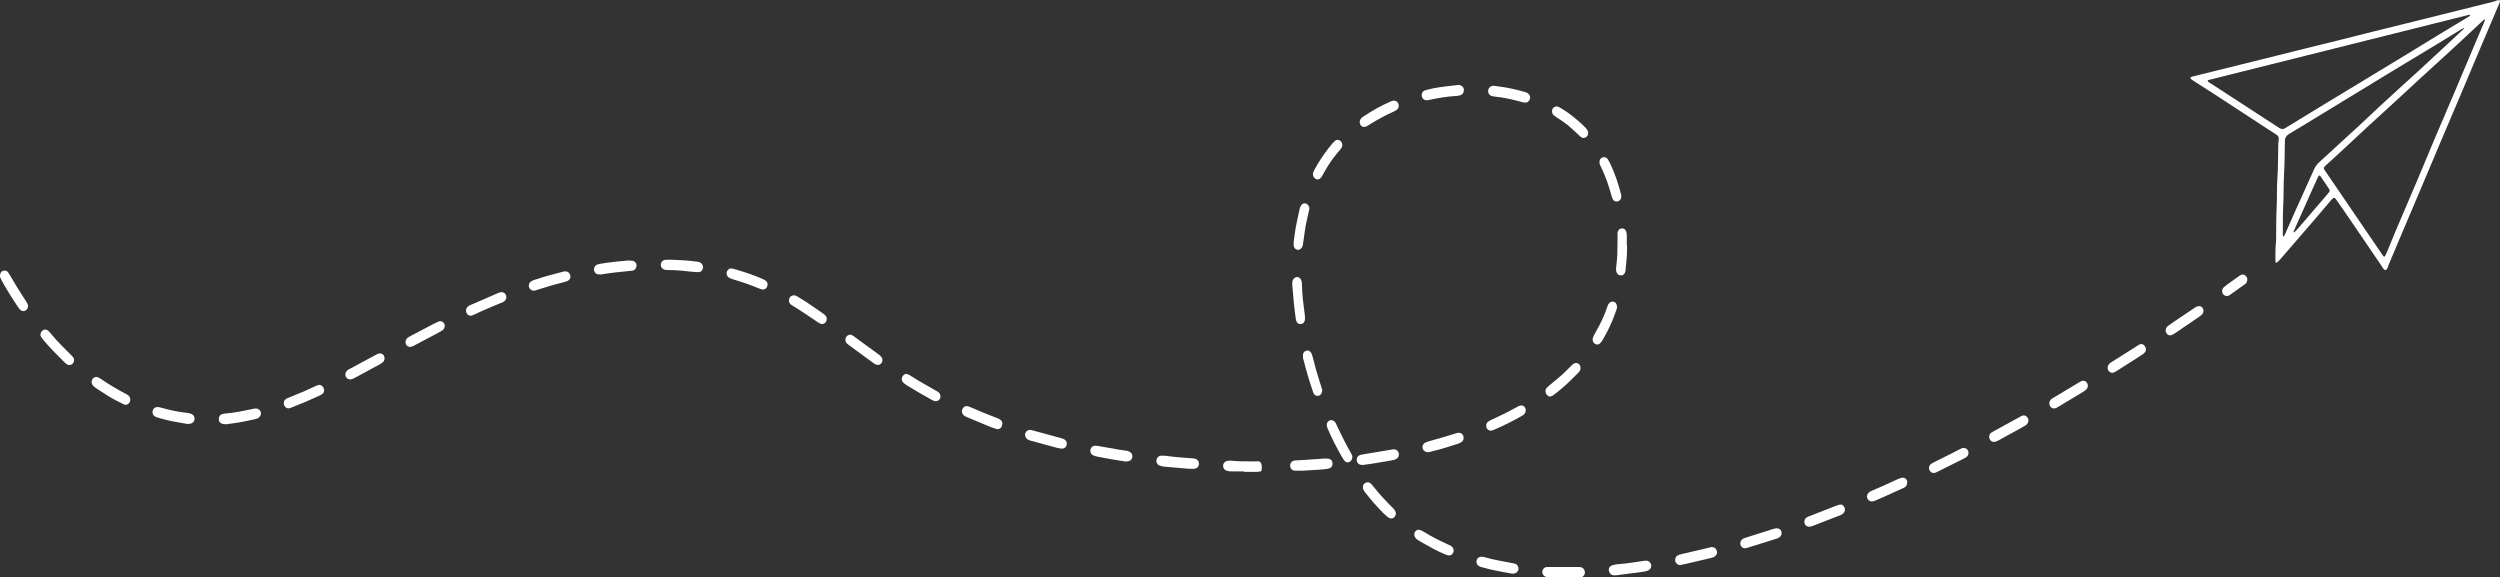 <?xml version="1.0" encoding="UTF-8"?>
<svg id="Capa_2" data-name="Capa 2" xmlns="http://www.w3.org/2000/svg" viewBox="0 0 205.25 47.4">
  <rect x="0" y="0" width="205.25" height="47.4" fill="#333333" stroke="none"/>
  <defs>
    <style>
      .cls-1 {
        fill: #fff;
        stroke-width: 0px;
      }
    </style>
  </defs>
  <g id="Capa_1-2" data-name="Capa 1">
    <g>
      <path class="cls-1" d="M205.25,0c.01.18-.08.34-.15.5-.44,1.05-.89,2.09-1.33,3.13-.65,1.54-1.3,3.08-1.95,4.62-.45,1.06-.9,2.11-1.35,3.17-.65,1.54-1.3,3.08-1.95,4.62-.45,1.07-.91,2.13-1.36,3.2-.35.84-.7,1.68-1.06,2.52-.06.15-.07.35-.27.42-.16-.07-.22-.23-.31-.36-.61-.9-1.22-1.8-1.83-2.69-.6-.89-1.21-1.77-1.82-2.65-.2-.3-.25-.33-.51-.02-.72.86-1.46,1.71-2.19,2.56-.53.61-1.06,1.23-1.59,1.84-.17.2-.34.4-.52.59-.04.04-.09.08-.14.11-.03.02-.08,0-.09-.04-.01-.05-.02-.1-.02-.15.01-.46-.01-.92.04-1.38.02-.14.02-.27.02-.41.01-.82,0-1.65.04-2.47.05-.86,0-1.72.07-2.58.05-.74.04-1.47.06-2.21,0-.27,0-.55.04-.82.04-.21-.03-.36-.22-.47-.39-.24-.78-.5-1.16-.75-1.33-.87-2.65-1.73-3.98-2.6-.52-.34-1.05-.67-1.58-1.01-.06-.04-.12-.08-.19-.13-.05-.04-.11-.07-.11-.14,0-.07.08-.09.14-.11.24-.06.48-.12.73-.18,1.11-.28,2.23-.56,3.34-.83.99-.25,1.99-.49,2.98-.74.79-.2,1.57-.4,2.36-.59.8-.2,1.6-.39,2.4-.59.99-.25,1.98-.5,2.98-.75.81-.2,1.62-.4,2.43-.6.71-.18,1.43-.35,2.14-.53.77-.19,1.55-.39,2.32-.58,1-.25,2.01-.5,3.01-.75.12-.03.24-.06.35-.13h.22ZM204,1.57c-.08.06-.12.09-.15.12-.45.42-.9.83-1.34,1.25-.42.39-.84.79-1.26,1.17-.76.7-1.53,1.39-2.29,2.09-.77.71-1.54,1.42-2.31,2.13-.36.33-.72.66-1.08.99-.42.39-.85.77-1.27,1.16-.59.55-1.18,1.11-1.78,1.66-.5.47-1.01.92-1.52,1.39-.27.25-.27.26-.07.55.38.57.77,1.13,1.16,1.7.86,1.27,1.73,2.53,2.59,3.8.31.45.62.91.93,1.36.04.06.06.14.19.12.06-.14.14-.3.21-.46.22-.52.42-1.04.64-1.56.61-1.45,1.23-2.89,1.85-4.34.48-1.14.95-2.28,1.43-3.41.55-1.3,1.11-2.59,1.66-3.89.58-1.38,1.16-2.76,1.75-4.14.19-.45.38-.9.57-1.34.04-.1.1-.2.1-.37ZM181.24,6.63c.06.12.18.16.28.23,1.52.99,3.03,1.97,4.55,2.96.36.23.71.46,1.07.69.17.11.32.12.49,0,.04-.03.08-.05.13-.08,1.03-.63,2.07-1.26,3.1-1.89,2.12-1.29,4.25-2.57,6.37-3.86,1.07-.65,2.13-1.3,3.19-1.95.75-.45,1.5-.9,2.24-1.35.06-.03.14-.05.14-.16-.04,0-.07,0-.11,0-7.13,1.78-14.26,3.56-21.38,5.35-.02,0-.04.03-.07.06ZM202.31,2.34s-.02-.03-.03-.04c-.08.04-.17.08-.25.13-.55.34-1.1.68-1.66,1.02-1.3.79-2.6,1.57-3.91,2.36-2.14,1.3-4.28,2.6-6.42,3.91-.69.42-1.38.85-2.08,1.26-.26.15-.38.35-.37.64,0,.02,0,.05,0,.07-.02.87-.02,1.74-.07,2.62-.05.87-.02,1.74-.07,2.62-.04.77-.02,1.55-.03,2.32,0,.06-.02.12.06.17.07-.05.09-.14.13-.21.28-.63.55-1.25.83-1.88.52-1.16,1.05-2.32,1.57-3.48.1-.22.25-.4.43-.56.28-.25.55-.51.83-.76.38-.35.75-.69,1.13-1.04.43-.4.87-.79,1.3-1.19.54-.5,1.07-1.01,1.61-1.51,1.07-.99,2.15-1.97,3.23-2.95.76-.7,1.52-1.4,2.28-2.11.37-.34.73-.68,1.09-1.02.13-.12.27-.25.4-.37ZM188.29,19.04s.04.03.06.05c.09-.1.19-.19.28-.29.76-.88,1.51-1.75,2.26-2.63.11-.12.2-.25.31-.37.09-.1.08-.2.01-.3-.23-.34-.46-.68-.69-1.02-.07-.11-.14-.1-.19.01-.15.33-.3.65-.45.98-.5,1.11-1,2.23-1.49,3.34-.03.08-.06.16-.1.24Z"/>
      <path class="cls-1" d="M112.29,39.59c.09,0,.17.04.24.1.07.07.14.14.2.22.49.63,1.03,1.21,1.6,1.77.08.08.16.16.21.26.09.15.08.31-.02.46-.1.16-.29.21-.46.13-.06-.03-.11-.06-.15-.1-.1-.09-.21-.18-.31-.27-.52-.53-1.02-1.09-1.48-1.68-.06-.08-.12-.16-.17-.25-.06-.11-.07-.24-.04-.36.05-.16.2-.27.36-.27Z"/>
      <path class="cls-1" d="M132.59,47.24c-.26,0-.41-.1-.48-.31-.07-.2.01-.42.21-.5.14-.05.29-.09.43-.1.76-.06,1.51-.17,2.26-.29.21-.03.37,0,.49.19.13.21.07.45-.14.58-.12.07-.26.1-.39.12-.75.1-1.51.2-2.26.3-.05,0-.1,0-.13,0Z"/>
      <path class="cls-1" d="M107.14,26.05c0,.12,0,.22-.03.31-.06.14-.15.23-.3.24-.16.02-.3-.05-.36-.2-.04-.08-.06-.16-.07-.25-.05-.41-.11-.81-.15-1.22-.05-.49-.09-.99-.13-1.49-.01-.14-.01-.27.03-.41.06-.17.2-.28.35-.29.15,0,.3.1.36.28.03.09.05.19.05.29,0,.87.13,1.73.24,2.6,0,.05,0,.1,0,.13Z"/>
      <path class="cls-1" d="M137.53,45.99c0-.19.07-.31.21-.39.09-.05.18-.08.28-.1.75-.18,1.51-.35,2.26-.53.07-.02.15-.04.22-.05.21-.02.36.07.44.27.07.17.02.34-.13.47-.09.08-.2.11-.3.14-.69.16-1.38.33-2.08.49-.13.03-.27.05-.4.09-.25.07-.51-.16-.5-.39Z"/>
      <path class="cls-1" d="M122.63,7.04c.11.02.24.04.36.05.74.09,1.47.25,2.19.46.08.02.17.05.24.1.18.11.25.33.17.52-.08.19-.23.28-.45.25-.09-.01-.17-.04-.25-.06-.55-.15-1.11-.28-1.68-.37-.15-.02-.3-.03-.44-.05-.11-.02-.22-.03-.33-.07-.2-.08-.3-.28-.25-.49.04-.2.22-.34.44-.34Z"/>
      <path class="cls-1" d="M97.64,38.49c-.66-.06-1.31-.11-1.97-.17-.15-.01-.3-.04-.44-.09-.2-.06-.31-.24-.29-.43.02-.21.17-.37.39-.39.12,0,.25,0,.37.01.74.11,1.48.16,2.23.21.1,0,.2.02.29.07.16.09.24.27.21.44-.03.19-.15.31-.34.34-.15.03-.3,0-.45,0Z"/>
      <path class="cls-1" d="M10.7,32.81c0,.27-.27.52-.53.39-.2-.1-.4-.2-.6-.3-.54-.28-1.05-.61-1.56-.95-.11-.07-.23-.15-.33-.25-.16-.14-.2-.33-.12-.51.08-.19.26-.28.46-.22.08.03.16.07.23.12.68.46,1.38.89,2.11,1.26.23.11.34.27.34.45Z"/>
      <path class="cls-1" d="M106.2,19.93c.06-.42.11-.84.18-1.26.09-.48.2-.95.3-1.43.02-.1.05-.19.09-.29.08-.19.24-.29.41-.25.18.04.32.22.32.41,0,.09-.03.17-.05.26-.14.57-.26,1.14-.34,1.72-.04.28-.08.57-.12.85-.01.1-.03.2-.06.29-.07.19-.23.3-.4.28-.17-.02-.3-.16-.32-.36,0-.07,0-.15,0-.22,0,0-.01,0-.02,0Z"/>
      <path class="cls-1" d="M111.03,37.49c0,.23-.11.39-.27.45-.15.05-.31,0-.42-.16-.07-.1-.13-.21-.2-.32-.41-.73-.79-1.46-1.12-2.23-.04-.09-.08-.19-.09-.28-.03-.19.07-.36.23-.43.18-.07.36,0,.48.18.05.08.09.18.13.27.36.74.71,1.48,1.12,2.19.07.12.14.24.14.34Z"/>
      <path class="cls-1" d="M.38,22.21c.12,0,.23.06.3.17.06.09.12.19.18.29.41.7.83,1.39,1.28,2.07.05.07.1.15.13.23.06.13.04.27-.04.39-.13.2-.37.24-.55.09-.07-.06-.14-.15-.19-.23-.47-.69-.91-1.4-1.32-2.13-.05-.09-.09-.18-.13-.27-.05-.11-.05-.22-.02-.33.04-.17.19-.28.37-.28Z"/>
      <path class="cls-1" d="M46.84,22.7c0,.15-.08.29-.24.36-.12.06-.26.1-.39.13-.72.17-1.41.39-2.12.61-.05.01-.09.04-.14.05-.2.05-.39-.02-.48-.19-.1-.18-.06-.41.11-.54.08-.06.17-.1.26-.13.78-.26,1.57-.48,2.37-.68.06-.02.12-.03.18-.03.25-.01.43.16.44.43Z"/>
      <path class="cls-1" d="M15.41,34.81c-.44-.08-.92-.15-1.4-.25-.34-.07-.68-.17-1.01-.26-.1-.03-.19-.06-.28-.11-.17-.1-.24-.3-.18-.49.06-.19.22-.3.43-.28.09,0,.17.03.26.05.68.2,1.38.34,2.08.42.11.01.22.04.33.07.23.06.36.26.33.47-.03.21-.21.36-.45.37-.02,0-.05,0-.11,0Z"/>
      <path class="cls-1" d="M38.27,25.48c0-.14.06-.26.18-.34.07-.05.15-.09.23-.12.73-.32,1.46-.64,2.19-.95.05-.02.09-.04.14-.06.23-.07.41,0,.51.18.1.2.05.43-.14.56-.08.06-.17.1-.27.13-.73.3-1.45.6-2.16.94-.04.02-.09.04-.14.06-.28.13-.56-.08-.55-.41Z"/>
      <path class="cls-1" d="M108.56,32.07c-.02.07-.03.14-.06.21-.06.14-.17.21-.32.22-.14,0-.24-.05-.31-.17-.04-.07-.08-.16-.1-.24-.29-.85-.54-1.71-.76-2.58-.02-.07-.04-.15-.04-.22,0-.07,0-.15.01-.22.04-.15.15-.26.31-.29.13-.03.29.06.37.21.05.11.09.23.12.35.16.67.35,1.32.56,1.98.05.17.11.33.16.5.03.08.04.17.07.26Z"/>
      <path class="cls-1" d="M180.9,25.53c0,.13-.06.25-.17.34-.07.06-.16.12-.24.18-.64.43-1.28.87-1.91,1.3-.07.05-.15.09-.22.13-.14.08-.29.08-.41-.03-.14-.12-.19-.3-.12-.47.05-.12.13-.21.24-.28.17-.12.35-.24.52-.36.51-.35,1.03-.7,1.55-1.04.07-.05.14-.1.22-.13.28-.12.54.06.55.37Z"/>
      <path class="cls-1" d="M23.3,33.1c0-.19.1-.33.28-.4.22-.09.43-.19.65-.27.5-.19.99-.41,1.47-.64.13-.06.27-.13.41-.17.18-.06.34.03.44.2.09.17.09.37-.04.48-.08.08-.18.14-.28.18-.75.35-1.52.68-2.3.98-.03.01-.07.03-.1.04-.3.12-.54-.16-.53-.4Z"/>
      <path class="cls-1" d="M148.14,42.84c0-.16.07-.29.21-.37.06-.04.13-.07.2-.09.71-.28,1.41-.55,2.12-.83.09-.04.19-.06.28-.1.18-.07.35-.02.47.19.09.16.06.38-.09.51-.06.06-.14.11-.22.14-.76.3-1.53.6-2.29.89-.06.02-.12.04-.18.05-.28.06-.5-.11-.5-.39Z"/>
      <path class="cls-1" d="M133.11,16.1c0,.11-.02.2-.07.27-.15.23-.48.24-.62,0-.06-.1-.1-.23-.13-.35-.22-.81-.49-1.59-.86-2.34-.07-.13-.13-.27-.11-.43.03-.25.24-.4.48-.33.09.03.16.08.2.16.08.14.17.28.23.42.36.77.63,1.57.84,2.39.02.07.03.15.04.2Z"/>
      <path class="cls-1" d="M51.65,21.4c.09,0,.18,0,.26,0,.2.03.34.18.35.38,0,.2-.1.38-.29.43-.07.02-.15.02-.22.03-.75.08-1.51.14-2.26.27-.1.02-.2.03-.3.02-.23,0-.38-.13-.42-.35-.03-.2.08-.39.29-.47.05-.02.1-.03.14-.04.81-.14,1.62-.22,2.44-.29Z"/>
      <path class="cls-1" d="M166.54,34.5c0,.2-.1.33-.25.43-.16.1-.32.19-.49.28-.54.3-1.09.6-1.64.9-.09.05-.18.1-.27.13-.22.09-.41.03-.52-.16-.1-.18-.07-.4.09-.54.05-.04.1-.07.16-.1.75-.41,1.51-.83,2.26-1.24.03-.02.07-.03.1-.05.27-.14.55.09.55.36Z"/>
      <path class="cls-1" d="M173.42,30.61c-.26-.01-.44-.27-.37-.52.04-.14.12-.24.24-.32.24-.15.48-.31.73-.46.47-.3.95-.6,1.42-.9.04-.03.09-.05.13-.08.21-.15.39-.07.5.06.14.16.15.39.01.55-.06.08-.15.14-.23.19-.21.14-.42.28-.63.41-.48.31-.97.61-1.45.92-.12.07-.23.15-.36.15Z"/>
      <path class="cls-1" d="M132.76,25.22s-.02.15-.06.24c-.1.27-.19.54-.3.8-.23.54-.48,1.07-.78,1.57-.06.11-.13.22-.21.31-.11.14-.26.18-.4.12-.15-.06-.23-.18-.25-.34-.02-.16.05-.29.12-.42.14-.26.29-.52.43-.79.24-.46.45-.95.62-1.44.04-.11.07-.21.13-.31.1-.17.28-.24.45-.18.15.05.24.19.25.44Z"/>
      <path class="cls-1" d="M69.77,27.47c.09,0,.17.03.25.08.14.1.28.2.42.31.54.4,1.09.79,1.63,1.19.1.07.2.15.28.24.14.17.13.39-.01.55-.12.14-.32.16-.51.05-.03-.02-.06-.04-.09-.06-.68-.5-1.37-1-2.05-1.5-.1-.07-.2-.15-.25-.27-.11-.26.07-.57.34-.58Z"/>
      <path class="cls-1" d="M65.17,24.24c.13,0,.24.07.34.13.58.34,1.13.72,1.69,1.11.16.11.33.22.49.35.16.13.23.29.16.5-.07.21-.26.32-.47.25-.08-.03-.16-.07-.23-.12-.69-.47-1.38-.94-2.09-1.37-.09-.05-.17-.11-.22-.19-.09-.14-.09-.28-.02-.43.07-.15.2-.22.36-.22Z"/>
      <path class="cls-1" d="M31.57,29.41c0,.13-.04.25-.14.33-.07.06-.14.11-.21.15-.7.38-1.4.76-2.11,1.14-.08.04-.16.08-.24.1-.17.05-.33,0-.43-.13-.11-.15-.11-.3-.03-.46.07-.13.18-.2.31-.26.28-.14.55-.29.82-.44.44-.24.88-.47,1.32-.71.07-.04.13-.07.2-.09.28-.09.5.08.51.37Z"/>
      <path class="cls-1" d="M171.41,31.65c0,.13-.04.25-.13.33-.08.07-.18.14-.27.2-.67.4-1.34.81-2.01,1.21-.05.03-.11.06-.16.09-.21.1-.38.06-.5-.1-.13-.17-.12-.43.04-.58.05-.05.12-.09.18-.13.72-.43,1.45-.87,2.17-1.3.04-.03.09-.05.13-.07.27-.14.55.09.55.35Z"/>
      <path class="cls-1" d="M111.84,38.17c-.25,0-.42-.13-.45-.36-.03-.23.09-.41.33-.47.27-.06.54-.09.81-.14.58-.1,1.15-.19,1.73-.29.06-.01.12-.02.18-.02.19,0,.33.11.39.29.06.19-.01.39-.18.49-.14.09-.3.11-.46.14-.54.09-1.08.18-1.62.27-.25.04-.49.07-.73.1Z"/>
      <path class="cls-1" d="M156.58,39.61c0,.23-.11.37-.32.46-.49.22-.97.44-1.46.66-.25.11-.5.22-.75.33-.09.04-.18.08-.28.1-.17.04-.33-.03-.42-.17-.1-.14-.1-.31,0-.46.08-.12.2-.18.33-.24.32-.14.64-.28.96-.42.37-.17.75-.34,1.12-.51.11-.05.23-.1.35-.13.26-.06.47.1.48.38Z"/>
      <path class="cls-1" d="M92.46,37.9c-.38-.06-.78-.12-1.17-.19-.37-.06-.74-.13-1.1-.2-.15-.03-.29-.06-.43-.12-.19-.08-.28-.29-.23-.5.05-.19.2-.3.42-.3.06,0,.12.01.18.02.59.1,1.17.21,1.76.31.18.03.37.05.55.08.09.01.17.03.25.07.21.09.31.27.27.47-.04.21-.19.33-.43.34-.02,0-.05,0-.08,0Z"/>
      <path class="cls-1" d="M143.29,45.02c-.19,0-.34-.12-.39-.27-.06-.16,0-.35.13-.47.08-.06.17-.1.27-.13.75-.24,1.49-.47,2.24-.71.08-.03.17-.05.25-.06.2-.03.36.04.44.2.08.16.05.35-.08.48-.07.07-.16.12-.25.15-.82.26-1.64.52-2.46.77-.06.02-.12.03-.16.03Z"/>
      <path class="cls-1" d="M110.21,11.88c0,.13-.05.24-.13.34-.12.14-.24.28-.36.43-.41.5-.76,1.04-1.07,1.61-.05.1-.1.2-.17.29-.12.17-.28.22-.42.16-.16-.07-.27-.23-.27-.41,0-.12.05-.22.1-.32.1-.18.2-.37.31-.55.35-.57.74-1.12,1.17-1.63.06-.07.12-.13.18-.19.11-.11.24-.17.4-.1.17.07.24.21.25.38Z"/>
      <path class="cls-1" d="M18.47,34.82c-.32,0-.51-.15-.51-.42,0-.2.11-.36.31-.41.11-.03.22-.05.33-.05.72-.06,1.43-.21,2.13-.36.07-.02.15-.04.22-.04.23-.02.4.1.46.3.05.19-.05.4-.24.5-.05.03-.12.04-.18.06-.8.19-1.6.34-2.42.43-.04,0-.07,0-.1,0Z"/>
      <path class="cls-1" d="M133.58,20.13c.02.72-.05,1.37-.12,2.01,0,.07-.02.15-.04.22-.05.15-.19.26-.34.25-.15,0-.26-.07-.33-.2-.07-.12-.08-.26-.07-.4.03-.37.09-.74.1-1.12.02-.49.01-.97.02-1.46,0-.11,0-.23,0-.34.03-.19.17-.33.34-.34.17-.02.33.09.38.29.03.11.04.22.04.33,0,.27,0,.55,0,.75Z"/>
      <path class="cls-1" d="M120.18,7.4c0,.19-.08.34-.26.41-.08.03-.17.05-.25.06-.79.04-1.56.17-2.33.33-.06.01-.12.03-.18.03-.22.01-.39-.12-.43-.33-.04-.2.06-.42.26-.48.23-.07.46-.12.69-.17.66-.13,1.33-.19,2-.27.26-.03.51.15.51.41Z"/>
      <path class="cls-1" d="M124.11,47.09c-.23-.04-.5-.09-.77-.14-.56-.1-1.12-.22-1.67-.38-.08-.02-.17-.05-.24-.09-.18-.1-.26-.32-.19-.51.07-.19.22-.28.44-.26.06,0,.12.02.18.03.77.22,1.55.35,2.34.5.06.01.12.02.18.04.19.06.3.24.29.43-.02.2-.18.36-.39.38-.04,0-.07,0-.15,0Z"/>
      <path class="cls-1" d="M82.28,34.83c0,.24-.2.48-.51.38-.24-.08-.47-.16-.7-.26-.58-.24-1.15-.48-1.72-.72-.09-.04-.18-.08-.25-.16-.17-.17-.17-.43,0-.61.09-.1.21-.14.34-.11.1.02.19.06.28.1.7.31,1.4.59,2.11.86.09.04.19.07.27.13.14.08.2.22.2.38Z"/>
      <path class="cls-1" d="M84.57,35.29c.06.01.15.03.23.05.77.21,1.54.42,2.31.63.11.03.22.06.31.13.16.13.21.32.13.5-.07.17-.23.26-.43.23-.16-.02-.32-.06-.48-.1-.67-.18-1.34-.37-2.02-.55-.19-.05-.35-.13-.43-.32-.11-.27.07-.56.38-.56Z"/>
      <path class="cls-1" d="M77.22,32.53c0,.29-.27.48-.55.38-.13-.05-.24-.12-.36-.19-.63-.35-1.26-.71-1.87-1.09-.1-.07-.21-.14-.29-.23-.16-.17-.15-.4,0-.57.11-.13.25-.16.4-.09.08.03.16.07.23.12.68.44,1.39.83,2.09,1.23.06.04.13.07.19.12.1.09.15.2.15.33Z"/>
      <path class="cls-1" d="M111.98,10.42c-.21,0-.39-.23-.34-.47.02-.11.08-.21.17-.29.06-.05.12-.09.18-.13.7-.46,1.42-.87,2.19-1.2.03-.01.07-.03.1-.04.22-.07.41,0,.51.19.09.19.05.41-.12.54-.07.05-.15.09-.23.13-.72.32-1.41.7-2.07,1.12-.11.07-.23.15-.39.15Z"/>
      <path class="cls-1" d="M122.02,34.92c0-.1.05-.23.17-.31.09-.06.19-.12.29-.16.69-.31,1.37-.65,2.04-1.02.05-.03.11-.06.16-.09.22-.1.41-.06.52.12.11.17.08.4-.07.55-.05.05-.11.1-.18.13-.74.43-1.51.81-2.31,1.15-.06.02-.12.05-.18.06-.24.04-.44-.13-.45-.42Z"/>
      <path class="cls-1" d="M117.25,37.13c-.22,0-.39-.12-.45-.31-.05-.18.03-.39.2-.47.12-.06.25-.1.39-.14.42-.12.84-.24,1.25-.36.29-.08.57-.18.85-.26.06-.02.12-.04.18-.05.21-.04.38.04.46.23.08.19.02.42-.15.53-.08.05-.18.1-.27.13-.65.21-1.3.42-1.96.58-.18.04-.36.09-.51.13Z"/>
      <path class="cls-1" d="M106.82,38.64c-.19,0-.35,0-.51,0-.24-.02-.37-.16-.39-.38-.01-.23.12-.41.36-.45.1-.02.2-.01.3-.02.22-.01.45-.03.67-.04.48-.03.97-.07,1.45-.1.09,0,.17,0,.26,0,.28.01.43.15.44.4,0,.25-.13.4-.41.44-.22.03-.44.06-.67.07-.51.03-1.02.06-1.5.09Z"/>
      <path class="cls-1" d="M129.76,30.23c0,.15-.08.28-.19.38-.33.32-.65.66-.99.97-.27.25-.57.48-.86.72-.07.06-.14.11-.21.16-.21.13-.36.12-.5-.03-.14-.15-.17-.38-.05-.55.06-.08.14-.14.21-.21.26-.22.51-.43.78-.65.35-.28.66-.61.98-.92.06-.06.12-.13.19-.18.12-.11.25-.16.41-.09.16.07.24.2.23.4Z"/>
      <path class="cls-1" d="M161.61,37.18c0,.13-.04.25-.15.33-.08.06-.17.11-.25.15-.7.35-1.4.7-2.1,1.05-.06.03-.11.06-.17.08-.22.09-.4.03-.51-.15-.1-.18-.07-.41.09-.54.08-.06.17-.11.26-.15.53-.27,1.07-.54,1.6-.8.16-.08.31-.16.46-.24.08-.04.16-.08.24-.11.28-.09.53.09.54.39Z"/>
      <path class="cls-1" d="M130.39,10.94c0,.15-.09.29-.25.36-.14.06-.27.02-.38-.08-.22-.2-.44-.4-.66-.61-.37-.35-.79-.65-1.22-.92-.1-.07-.21-.14-.3-.21-.11-.09-.16-.22-.16-.36.01-.28.26-.45.53-.35.07.03.13.07.2.11.42.24.81.53,1.18.84.31.26.61.51.88.81.13.15.18.26.18.42Z"/>
      <path class="cls-1" d="M6.08,29.55c0,.15-.06.29-.2.37-.14.08-.29.06-.42-.03-.08-.06-.15-.13-.22-.2-.57-.56-1.13-1.13-1.65-1.74-.08-.09-.15-.2-.22-.3-.08-.13-.06-.27.02-.39.12-.22.39-.27.57-.1.13.12.24.25.35.39.47.55.98,1.06,1.5,1.57.06.06.12.12.18.19.06.07.09.15.09.25Z"/>
      <path class="cls-1" d="M36.51,26.76c0,.15-.06.28-.2.37-.13.08-.26.15-.39.22-.63.33-1.26.67-1.88,1-.08.04-.16.08-.24.11-.15.04-.3.03-.41-.1-.12-.14-.13-.33-.04-.49.04-.08.11-.14.18-.18.09-.05.17-.1.26-.15.63-.33,1.26-.66,1.89-.99.1-.05.2-.1.3-.14.25-.12.54.05.54.37Z"/>
      <path class="cls-1" d="M63.02,23.31c0,.31-.2.5-.46.45-.08-.02-.17-.05-.25-.08-.69-.29-1.39-.53-2.11-.74-.12-.03-.24-.08-.34-.14-.2-.12-.26-.37-.16-.55.09-.17.24-.25.43-.2.13.03.26.07.4.11.7.21,1.4.44,2.07.74.08.04.16.07.23.12.12.08.18.2.19.3Z"/>
      <path class="cls-1" d="M118.98,45.6c-.14,0-.27-.06-.39-.11-.57-.24-1.12-.54-1.66-.85-.16-.09-.32-.18-.48-.28-.12-.07-.23-.16-.29-.28-.08-.17-.06-.36.06-.48.12-.12.26-.14.45-.06.09.04.18.09.26.14.62.39,1.28.71,1.95,1.02.11.05.23.09.32.18.16.15.19.36.08.54-.07.12-.17.18-.3.18Z"/>
      <path class="cls-1" d="M55.3,21.33c.63.02,1.27.06,1.9.15.06,0,.12.02.18.03.26.07.4.33.31.58-.05.15-.17.25-.34.25-.21,0-.42-.01-.63-.04-.61-.07-1.21-.13-1.82-.13-.1,0-.2,0-.3-.02-.21-.04-.36-.22-.35-.42,0-.2.17-.38.38-.4.22-.02.45,0,.67,0Z"/>
      <path class="cls-1" d="M128.34,46.55c.39,0,.77,0,1.16,0,.1,0,.2,0,.3.02.23.05.38.33.3.56-.05.14-.14.23-.29.26-.07.01-.15.01-.22.01-.76,0-1.52,0-2.28,0-.14,0-.27,0-.41-.05-.28-.11-.37-.44-.17-.67.08-.09.18-.13.3-.13.19,0,.37,0,.56,0,.25,0,.5,0,.75,0h0Z"/>
      <path class="cls-1" d="M102.13,38.7c-.32,0-.65,0-.97,0-.12,0-.25,0-.37-.03-.23-.05-.38-.22-.37-.44,0-.21.16-.37.41-.4.11-.01.22-.02.34,0,.61.07,1.22.04,1.83.05.02,0,.05,0,.07,0,.15.01.33-.05.42.08.13.17.11.4.09.61,0,.08-.06.14-.15.15-.09.01-.17.02-.26.02-.35,0-.7,0-1.05,0v-.02Z"/>
      <path class="cls-1" d="M182.44,23.92c0-.16.05-.26.14-.34.08-.07.17-.14.26-.21.29-.21.59-.42.88-.63.06-.04.12-.08.19-.13.14-.09.28-.11.42,0,.15.11.21.29.16.46-.03.11-.09.21-.19.27-.41.3-.83.59-1.25.89-.13.09-.27.11-.42.02-.14-.09-.19-.22-.19-.34Z"/>
    </g>
  </g>
</svg>